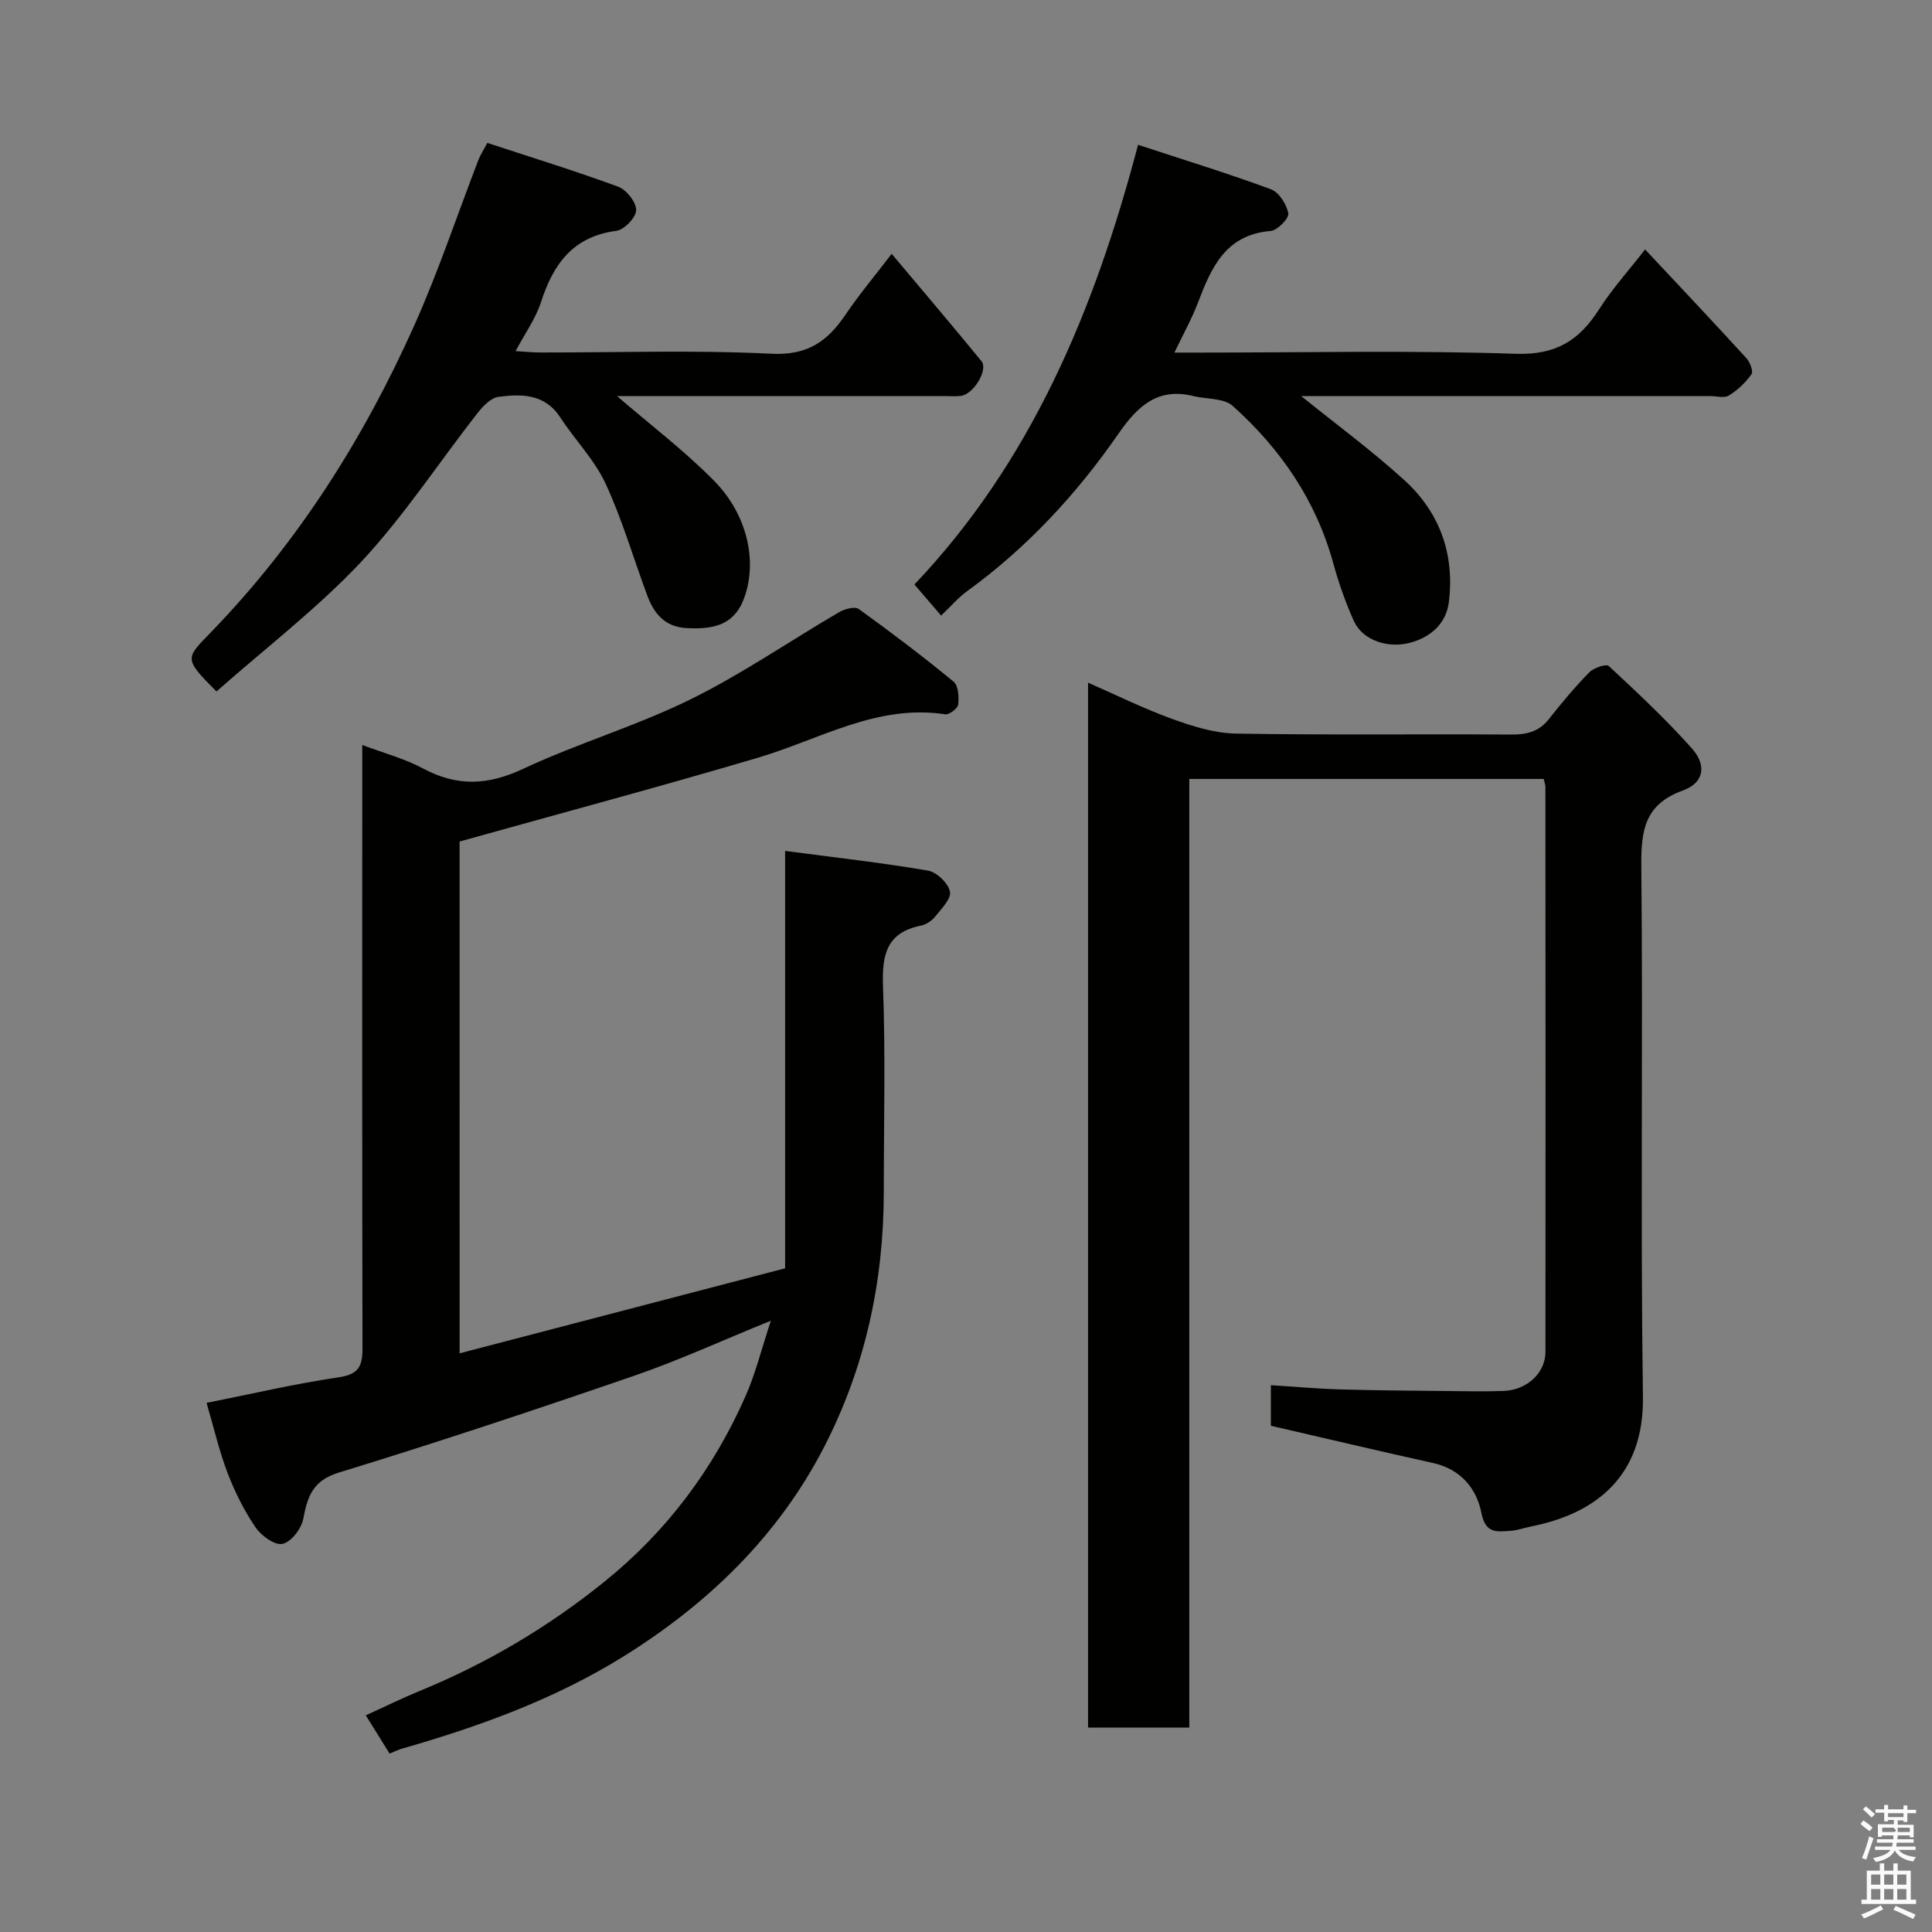 <svg enable-background="new 0 0 400 400" viewBox="0 0 400 400" xmlns="http://www.w3.org/2000/svg"><rect x="0" y="0" width="400" height="400" fill="#808080" stroke="none"/><path d="m385.2 377.6.6-.7c.6.4 1.3.9 1.9 1.5l-.6.7c-.8-.5-1.4-1-1.9-1.5zm.3 7.1c.6-1.4 1.1-2.9 1.5-4.5.3.1.6.3.9.4-.5 1.4-1 2.9-1.5 4.4zm.2-10.1.6-.6c.7.5 1.3 1.1 1.9 1.6l-.7.7c-.6-.6-1.2-1.2-1.8-1.7zm8.4-.8h.8v.9h1.8v.7h-1.8v1.8h-.8v-.3h-1.2v.9h3.3v2.6h-.8v-.4h-2.5c0 .3 0 .6-.1.8h3.4v.7h-3.5c0 .3-.1.6-.1.8h4v.7h-3.5c.7.9 1.9 1.3 3.6 1.5-.2.2-.4.5-.6.9-1.9-.3-3.2-1.1-3.8-2.3-.5 1.1-1.8 2-3.9 2.4-.2-.3-.4-.5-.6-.8 1.9-.4 3.1-.9 3.6-1.7h-3.2v-.7h3.5c.1-.2.1-.5.2-.8h-3.3v-.7h3.4c0-.2 0-.5 0-.8h-2.4v.3h-.8v-2.6h3.3v-.9h-1.2v.3h-.8v-1.8h-1.8v-.7h1.8v-.9h.8v.9h3.2zm-4.4 5.5h2.4c1-.3 0-.6 0-.9h-2.4zm1.2-3.1h3.2v-.8h-3.2zm4.4 2.2h-2.4v.9h2.5v-.9z" fill="#fafafb"/><path d="m389.2 385.8h.9v1.5h1.9v-1.5h.9v1.5h2.7v6h1.1v.9h-11.3v-.9h1.1v-6h2.7zm.2 8.7.5.8c-1.2.6-2.5 1.3-4 1.9-.2-.3-.3-.6-.6-.8 1.6-.6 3-1.3 4.1-1.9zm-2-4.3h1.9v-2.1h-1.9zm0 3.1h1.9v-2.2h-1.9zm2.7-3.1h1.9v-2.1h-1.9zm0 3.1h1.9v-2.2h-1.9zm2.4 1.3c1.4.6 2.7 1.2 4.1 1.8l-.5.9c-1.5-.7-2.8-1.4-4.1-1.9zm2.2-6.5h-1.9v2.1h1.9zm-1.9 5.2h1.9v-2.2h-1.9z" fill="#fafafb"/><g fill="#010100"><path d="m95.16 280.19c22.53-5.88 44.54-11.63 67.39-17.6 0-28.42 0-56.77 0-86.42 10.58 1.4 20.13 2.46 29.58 4.08 1.81.31 4.2 2.61 4.55 4.36.3 1.48-1.81 3.58-3.11 5.21-.67.84-1.82 1.59-2.87 1.81-7.17 1.44-8.12 6.06-7.88 12.6.52 14.15.16 28.32.16 42.49 0 18.63-3.87 36.45-12.41 52.97-9.51 18.4-24.01 32.38-41.47 43.25-14.22 8.85-29.84 14.5-45.87 19.1-.77.22-1.5.59-2.57 1.02-1.52-2.44-3.04-4.89-4.93-7.92 3.9-1.77 7.48-3.54 11.17-5.05 13.85-5.68 26.55-13.19 38.24-22.62 12.95-10.45 22.54-23.32 29.21-38.4 2.06-4.65 3.28-9.67 5.25-15.63-10.23 4.15-19.07 8.22-28.23 11.37-20.3 6.99-40.67 13.78-61.19 20.06-5.52 1.69-6.5 5-7.41 9.66-.39 2.02-2.54 4.77-4.31 5.12-1.62.32-4.4-1.72-5.58-3.46-2.35-3.47-4.27-7.32-5.77-11.24-1.73-4.53-2.82-9.31-4.34-14.5 9.25-1.84 18.23-3.95 27.33-5.29 4.17-.61 4.96-2.29 4.95-6.06-.09-39.51-.05-79-.05-118.49 0-1.83 0-3.66 0-6.37 4.46 1.68 8.78 2.82 12.6 4.87 7.01 3.76 13.4 3.5 20.66.09 11.33-5.31 23.48-8.88 34.69-14.4 10.65-5.24 20.51-12.06 30.79-18.06 1.14-.67 3.26-1.23 4.06-.65 6.69 4.82 13.26 9.8 19.63 15.04 1 .82 1.13 3.18.95 4.75-.09.79-1.85 2.13-2.67 2.01-14.16-2.16-26.03 5.22-38.79 8.99-20.4 6.03-40.95 11.53-61.77 17.35.01 34.63.01 69.93.01 105.96z"/><path d="m263.12 295.19c0-2.55 0-5.03 0-8.4 4.85.3 9.55.73 14.26.87 7.48.22 14.96.26 22.44.34 3.83.04 7.67.12 11.5-.02 4.81-.18 8.65-3.72 8.65-8.1.03-38.99.01-77.98-.01-116.97 0-.46-.2-.93-.36-1.64-24.31 0-48.57 0-73.37 0v196.4c-7.24 0-13.96 0-20.96 0 0-72 0-143.92 0-216.33 5.85 2.56 11.52 5.37 17.42 7.51 4.22 1.53 8.76 2.95 13.18 3.03 18.99.33 37.99.07 56.98.2 3.21.02 5.74-.56 7.81-3.18 2.65-3.36 5.4-6.65 8.38-9.7.92-.94 3.51-1.81 4.04-1.31 5.9 5.49 11.81 11.01 17.17 17.02 3.18 3.57 2.55 7.16-1.82 8.75-7.9 2.86-8.68 8.22-8.61 15.61.36 36.65-.19 73.32.33 109.97.23 16.29-9.65 24.12-23.12 26.79-1.44.28-2.85.82-4.29.91-2.77.17-5.17.7-6.03-3.7-.99-5.04-4.28-9.08-10.02-10.34-11.09-2.45-22.14-5.08-33.57-7.71z"/><path d="m44.82 143.16c-6.92-6.92-6.41-6.82-1.03-12.38 17.98-18.6 31.58-40.12 42.07-63.6 4.96-11.12 8.82-22.73 13.21-34.12.34-.89.89-1.71 1.83-3.47 9.03 2.97 18.14 5.77 27.08 9.06 1.71.63 3.74 3.19 3.73 4.85-.01 1.5-2.47 4.08-4.09 4.29-9 1.17-13.08 6.89-15.63 14.81-1.08 3.34-3.24 6.33-5.24 10.09 1.96.12 3.5.29 5.04.29 15.99.02 32.02-.54 47.97.26 7.42.37 11.56-2.57 15.28-8.07 2.83-4.19 6.1-8.08 9.57-12.62 6.39 7.61 12.56 14.85 18.59 22.22 1.46 1.78-1.64 6.87-4.27 7.2-1.15.14-2.33.03-3.5.03-20.99 0-41.99 0-62.98 0-1.57 0-3.15 0-4.71 0 6.92 5.97 13.95 11.3 20.09 17.53 7.23 7.33 9.07 17.36 6.02 24.84-2.19 5.36-6.8 5.96-11.82 5.66-4.37-.26-6.62-2.99-8-6.68-2.89-7.75-5.19-15.77-8.66-23.24-2.3-4.95-6.36-9.05-9.38-13.7-3.19-4.89-7.98-4.87-12.76-4.25-1.56.2-3.2 1.88-4.3 3.28-8.07 10.31-15.28 21.4-24.18 30.91-9.09 9.67-19.79 17.84-29.93 26.81z"/><path d="m194.85 127.45c-1.9-2.21-3.61-4.2-5.53-6.44 23.97-25.21 37.22-56.46 46.3-91.03 9.47 3.11 18.59 5.91 27.52 9.21 1.67.62 3.25 3.13 3.59 5 .18 1.01-2.26 3.51-3.66 3.63-9.32.77-12.27 7.55-15.04 14.83-1.27 3.33-3.03 6.48-4.88 10.35h5.24c21.82 0 43.65-.49 65.44.25 8.31.28 13.14-2.78 17.25-9.22 2.7-4.22 6.11-8 9.52-12.39 7.2 7.69 14.14 15.04 20.96 22.5.75.82 1.49 2.75 1.07 3.34-1.23 1.73-2.88 3.3-4.69 4.41-.97.59-2.6.11-3.93.11-28.3 0-56.61 0-84.62 0 7.06 5.7 14.49 11.17 21.29 17.34 7.34 6.65 10.51 15.27 9.3 25.25-.53 4.38-3.53 7.04-7.3 8.27-5.15 1.69-10.59-.31-12.37-4.27-1.72-3.83-3.14-7.85-4.25-11.9-3.57-13.07-10.92-23.76-20.84-32.65-1.85-1.65-5.4-1.37-8.15-2.04-7.44-1.83-11.6 2.15-15.52 7.82-8.67 12.52-18.95 23.6-31.35 32.6-1.83 1.33-3.34 3.12-5.35 5.03z"/></g></svg>